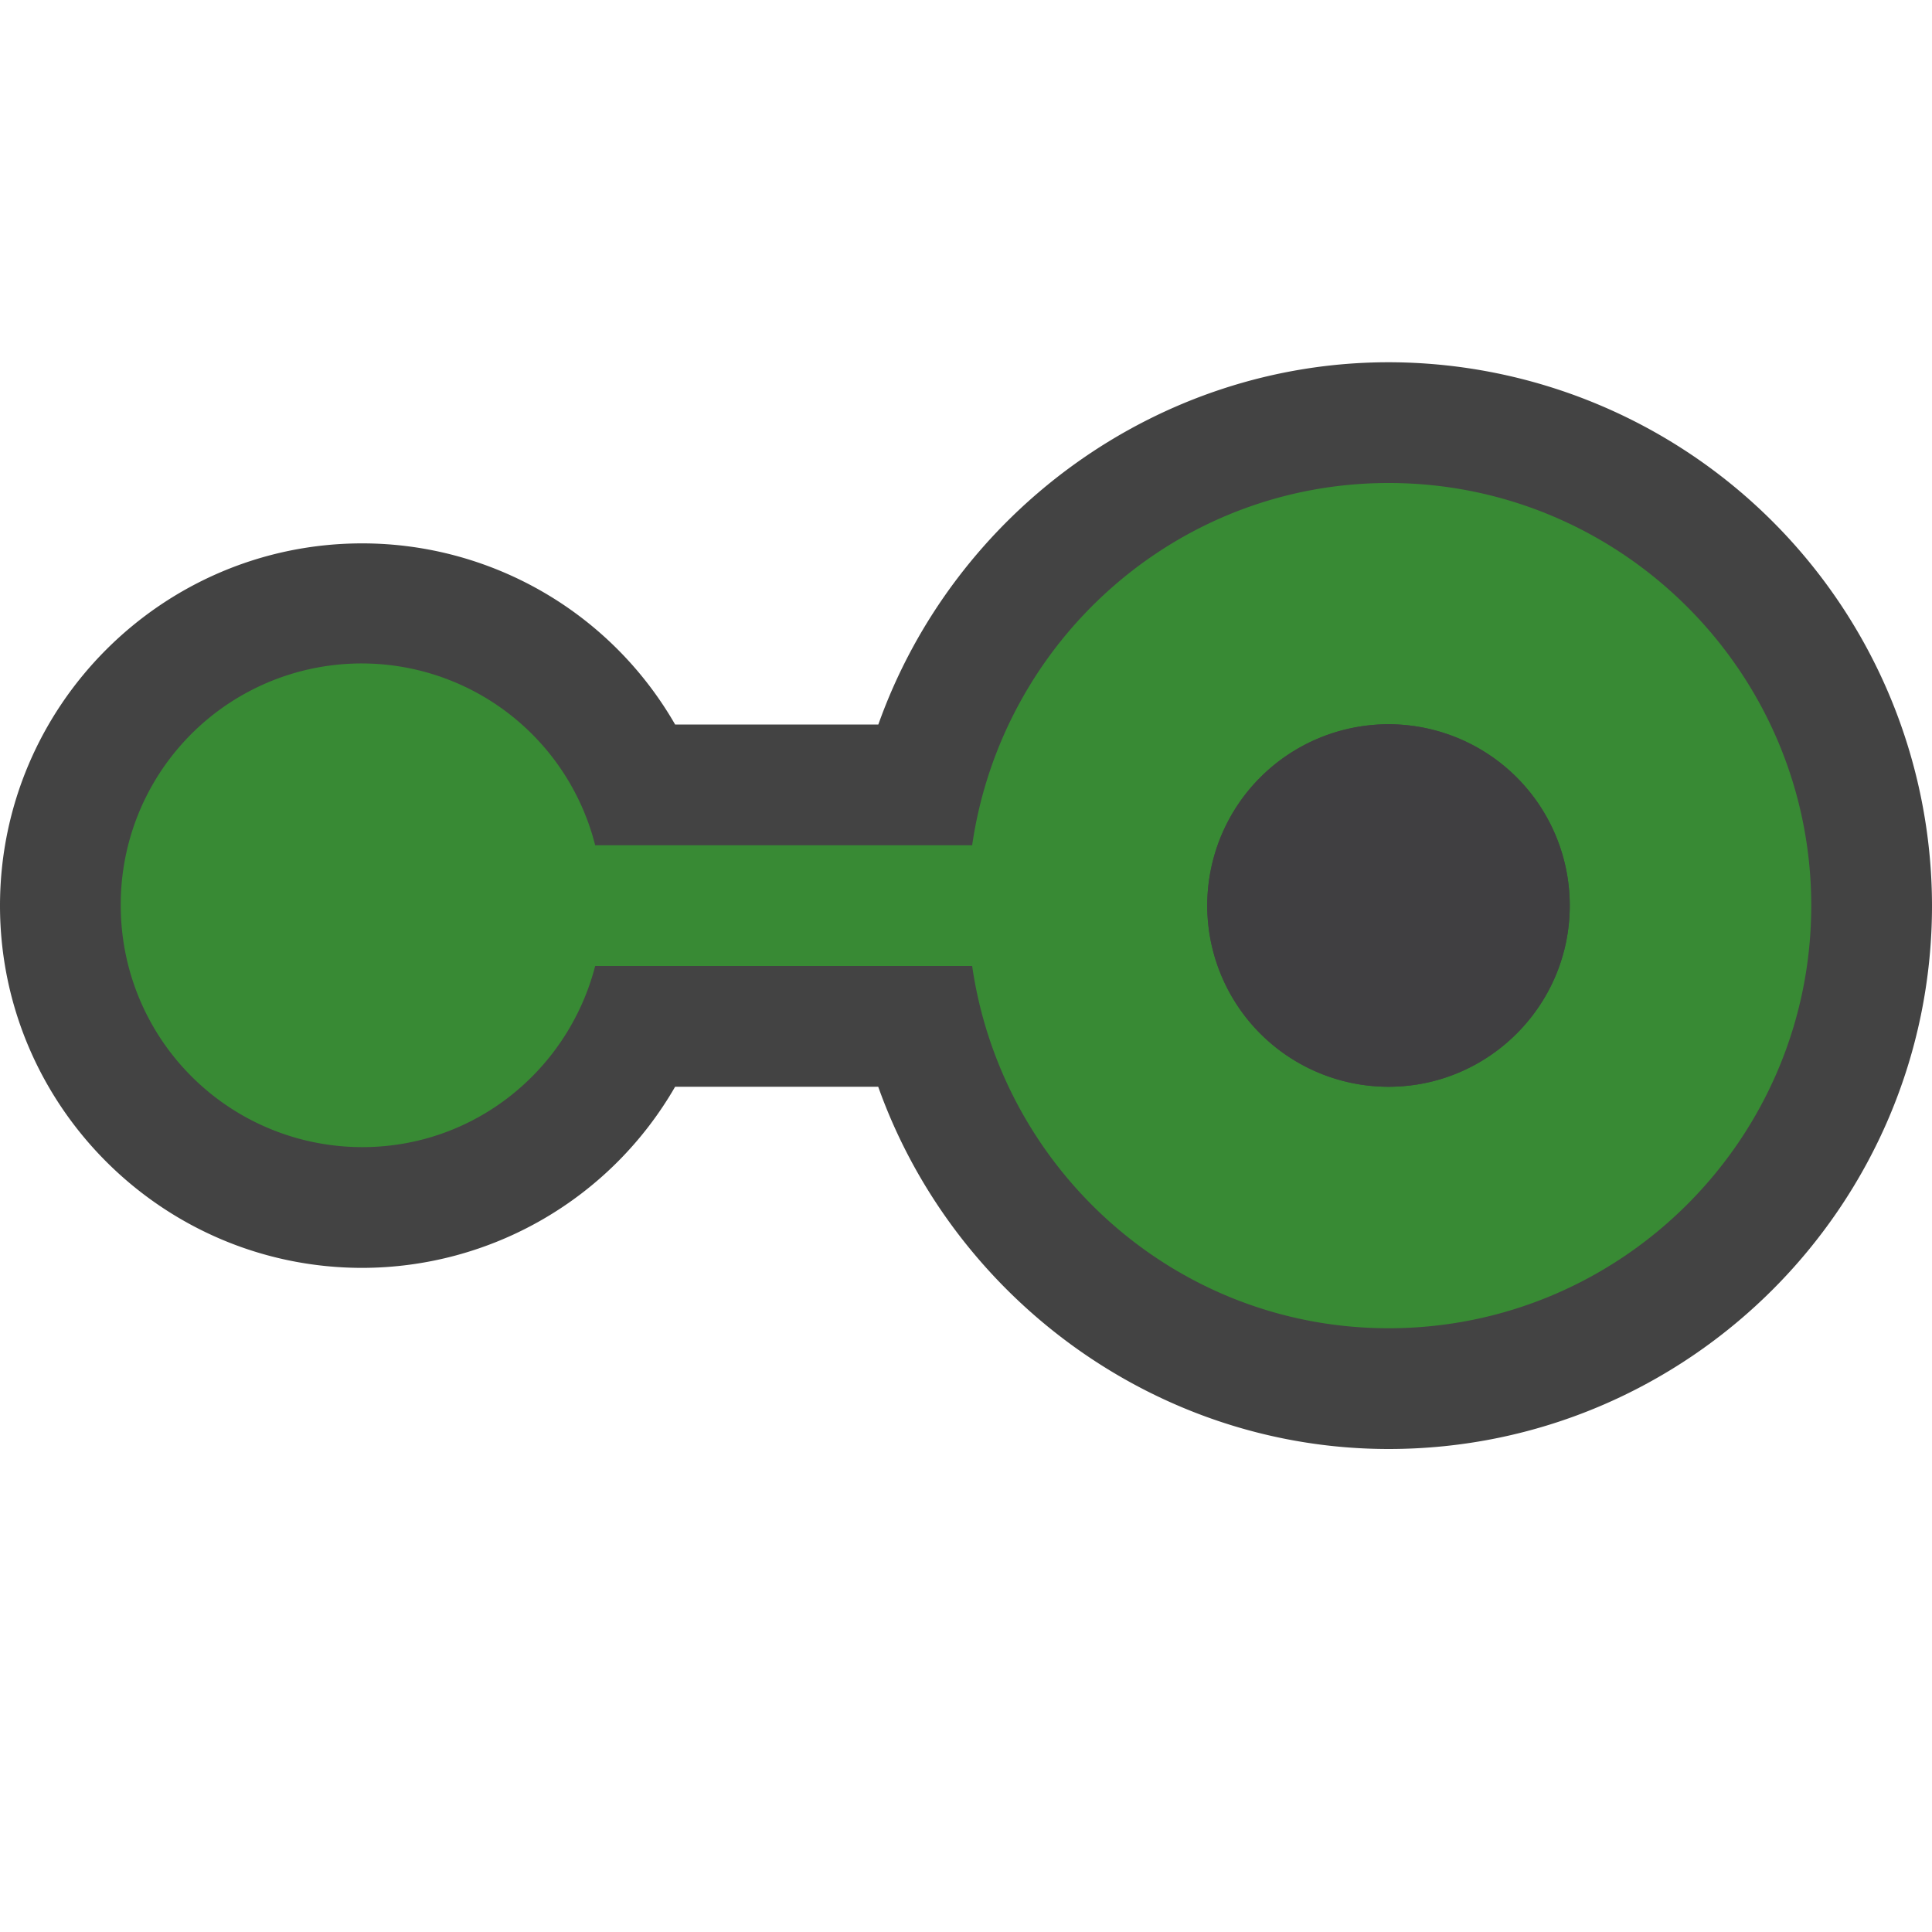 <svg xmlns="http://www.w3.org/2000/svg" viewBox="0 0 16 16"><style>.st0{opacity:0}.st0,.st1{fill:#434343}.st2{fill:#388a34}.st3{fill:#403F41}</style><g id="outline"><path class="st0" d="M0 0h16v16H0z"/><path class="st1" d="M11.5 12c-1.914 0-3.601-1.242-4.227-3H5.591A2.994 2.994 0 0 1 3 10.5c-1.654 0-3-1.346-3-3s1.346-3 3-3A2.99 2.99 0 0 1 5.591 6h1.683c.626-1.76 2.313-3 4.227-3A4.505 4.505 0 0 1 16 7.5c0 2.48-2.019 4.5-4.5 4.5z"/></g><path class="st2" d="M11.5 4C9.741 4 8.296 5.309 8.051 7H4.929A1.995 1.995 0 0 0 1 7.5a2 2 0 0 0 2 2c.931 0 1.706-.638 1.929-1.5h3.122c.245 1.691 1.69 3 3.449 3 1.93 0 3.5-1.57 3.5-3.5C15 5.571 13.43 4 11.5 4zm0 5A1.501 1.501 0 1 1 13 7.5c0 .827-.673 1.5-1.5 1.5z" id="color_x5F_importance"/><path class="st3" d="M11.5 9A1.501 1.501 0 1 1 13 7.5c0 .827-.673 1.5-1.5 1.5z" id="icon_x5F_fg"/></svg>